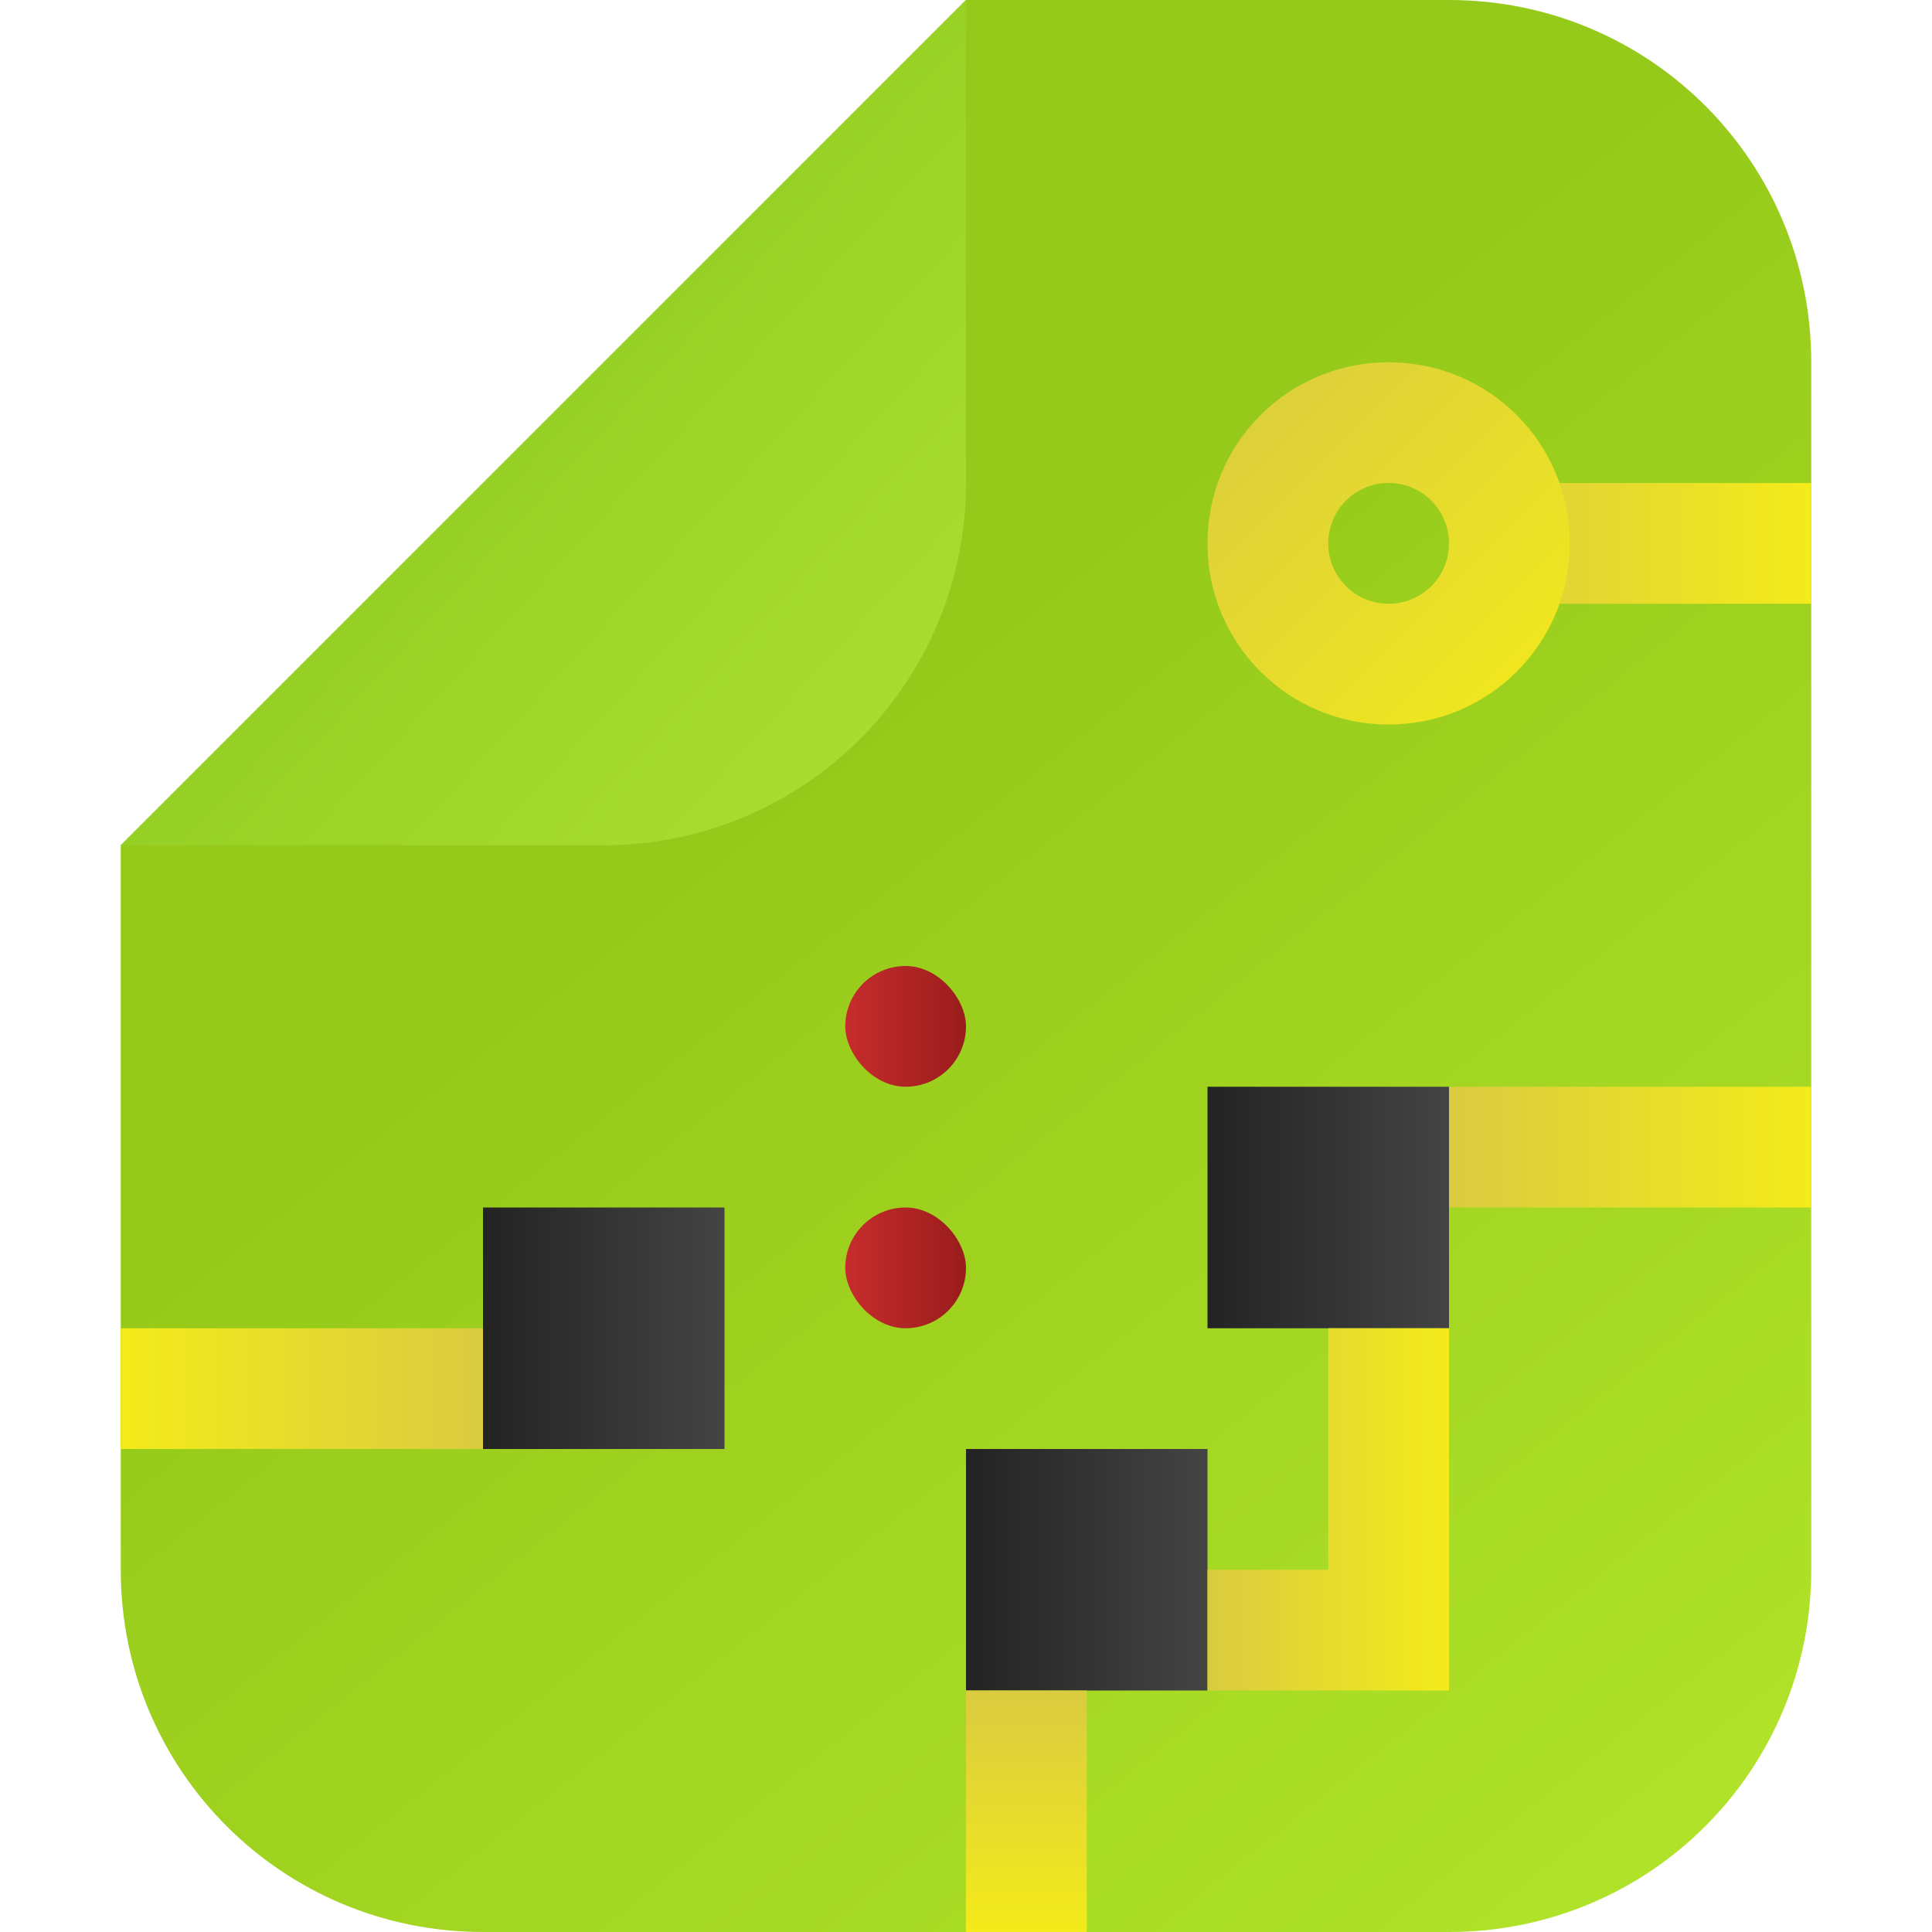 <?xml version="1.0" encoding="UTF-8" standalone="no"?>
<svg
   width="16"
   height="16"
   viewBox="0 0 16 16"
   version="1.1"
   id="svg5"
   inkscape:version="1.1.2 (0a00cf5339, 2022-02-04)"
   sodipodi:docname="application-x-firmware.svg"
   xmlns:inkscape="http://www.inkscape.org/namespaces/inkscape"
   xmlns:sodipodi="http://sodipodi.sourceforge.net/DTD/sodipodi-0.dtd"
   xmlns:xlink="http://www.w3.org/1999/xlink"
   xmlns="http://www.w3.org/2000/svg"
   xmlns:svg="http://www.w3.org/2000/svg"
   xmlns:rdf="http://www.w3.org/1999/02/22-rdf-syntax-ns#"
   xmlns:cc="http://creativecommons.org/ns#"
   xmlns:dc="http://purl.org/dc/elements/1.1/">
  <sodipodi:namedview
     id="namedview7"
     pagecolor="#ffffff"
     bordercolor="#666666"
     borderopacity="1.0"
     inkscape:pageshadow="2"
     inkscape:pageopacity="0.0"
     inkscape:pagecheckerboard="0"
     inkscape:document-units="px"
     showgrid="false"
     inkscape:zoom="8.8776832"
     inkscape:cx="7.2654091"
     inkscape:cy="8.6171131"
     inkscape:window-width="1366"
     inkscape:window-height="699"
     inkscape:window-x="0"
     inkscape:window-y="33"
     inkscape:window-maximized="1"
     inkscape:current-layer="layer1"
     inkscape:document-rotation="0"
     showguides="false"
     width="32px">
    <inkscape:grid
       type="xygrid"
       id="grid824" />
  </sodipodi:namedview>
  <defs
     id="defs2">
    <inkscape:path-effect
       effect="fillet_chamfer"
       id="path-effect2544"
       is_visible="true"
       lpeversion="1"
       satellites_param="F,0,0,1,0,3,0,1 @ F,0,0,1,0,0,0,1 @ F,0,0,1,0,0,0,1"
       unit="px"
       method="auto"
       mode="F"
       radius="0"
       chamfer_steps="1"
       flexible="false"
       use_knot_distance="true"
       apply_no_radius="true"
       apply_with_radius="true"
       only_selected="false"
       hide_knots="false" />
    <linearGradient
       inkscape:collect="always"
       xlink:href="#linearGradient3285"
       id="linearGradient3287"
       x1="3.969"
       y1="8.599"
       x2="13.229"
       y2="8.599"
       gradientUnits="userSpaceOnUse"
       gradientTransform="matrix(0.216,0,0,7.559,9.143,-55)" />
    <linearGradient
       inkscape:collect="always"
       id="linearGradient3285">
      <stop
         style="stop-color:#232323;stop-opacity:1"
         offset="0"
         id="stop3281" />
      <stop
         style="stop-color:#444444;stop-opacity:1"
         offset="1"
         id="stop3283" />
    </linearGradient>
    <linearGradient
       inkscape:collect="always"
       xlink:href="#linearGradient848"
       id="linearGradient862"
       x1="55.287"
       y1="19.727"
       x2="63.287"
       y2="29.727"
       gradientUnits="userSpaceOnUse"
       gradientTransform="translate(-48.287,-13.727)" />
    <linearGradient
       inkscape:collect="always"
       id="linearGradient848">
      <stop
         style="stop-color:#96ca1a;stop-opacity:1"
         offset="0"
         id="stop844" />
      <stop
         style="stop-color:#b1e427;stop-opacity:0.984"
         offset="1"
         id="stop846" />
    </linearGradient>
    <linearGradient
       inkscape:collect="always"
       xlink:href="#linearGradient1070"
       id="linearGradient1085"
       x1="53.496"
       y1="24.002"
       x2="47.515"
       y2="18.509"
       gradientUnits="userSpaceOnUse"
       gradientTransform="translate(-46.496,-18.002)" />
    <linearGradient
       inkscape:collect="always"
       id="linearGradient1070">
      <stop
         style="stop-color:#a9dc30;stop-opacity:1"
         offset="0"
         id="stop1066" />
      <stop
         style="stop-color:#81c216;stop-opacity:1"
         offset="1"
         id="stop1068" />
    </linearGradient>
    <linearGradient
       inkscape:collect="always"
       xlink:href="#linearGradient5232"
       id="linearGradient2942"
       gradientUnits="userSpaceOnUse"
       gradientTransform="matrix(0.324,0,0,3.78,10.714,-28)"
       x1="3.969"
       y1="8.599"
       x2="13.229"
       y2="8.599" />
    <linearGradient
       inkscape:collect="always"
       id="linearGradient5232">
      <stop
         style="stop-color:#dacb40;stop-opacity:1"
         offset="0"
         id="stop5228" />
      <stop
         style="stop-color:#f3eb1a;stop-opacity:1"
         offset="1"
         id="stop5230" />
    </linearGradient>
    <linearGradient
       inkscape:collect="always"
       xlink:href="#linearGradient5232"
       id="linearGradient1801"
       x1="10"
       y1="3"
       x2="13"
       y2="6"
       gradientUnits="userSpaceOnUse" />
    <linearGradient
       inkscape:collect="always"
       xlink:href="#linearGradient7805-0"
       id="linearGradient2052"
       gradientUnits="userSpaceOnUse"
       gradientTransform="matrix(0.108,0,0,3.78,6.571,-24)"
       x1="3.969"
       y1="8.599"
       x2="13.229"
       y2="8.599" />
    <linearGradient
       inkscape:collect="always"
       id="linearGradient7805-0">
      <stop
         style="stop-color:#c72c2c;stop-opacity:1"
         offset="0"
         id="stop7801" />
      <stop
         style="stop-color:#9a1c1c;stop-opacity:1"
         offset="1"
         id="stop7803" />
    </linearGradient>
    <linearGradient
       inkscape:collect="always"
       xlink:href="#linearGradient5232"
       id="linearGradient2305"
       gradientUnits="userSpaceOnUse"
       gradientTransform="matrix(0.324,0,0,3.78,10.714,-23)"
       x1="3.969"
       y1="8.599"
       x2="13.229"
       y2="8.599" />
    <linearGradient
       inkscape:collect="always"
       xlink:href="#linearGradient3285"
       id="linearGradient2341"
       gradientUnits="userSpaceOnUse"
       gradientTransform="matrix(0.216,0,0,7.559,3.143,-54)"
       x1="3.969"
       y1="8.599"
       x2="13.229"
       y2="8.599" />
    <linearGradient
       inkscape:collect="always"
       xlink:href="#linearGradient5232"
       id="linearGradient2377"
       gradientUnits="userSpaceOnUse"
       gradientTransform="matrix(0.324,0,0,3.78,-5.286,-21)"
       x1="3.969"
       y1="8.599"
       x2="13.229"
       y2="8.599" />
    <linearGradient
       inkscape:collect="always"
       xlink:href="#linearGradient7805-0"
       id="linearGradient2413"
       gradientUnits="userSpaceOnUse"
       gradientTransform="matrix(0.108,0,0,3.78,6.571,-22)"
       x1="3.969"
       y1="8.599"
       x2="13.229"
       y2="8.599" />
    <linearGradient
       inkscape:collect="always"
       xlink:href="#linearGradient3285"
       id="linearGradient2449"
       gradientUnits="userSpaceOnUse"
       gradientTransform="matrix(0.216,0,0,7.559,7.143,-52)"
       x1="3.969"
       y1="8.599"
       x2="13.229"
       y2="8.599" />
    <linearGradient
       inkscape:collect="always"
       xlink:href="#linearGradient5232"
       id="linearGradient2485"
       gradientUnits="userSpaceOnUse"
       gradientTransform="matrix(0.216,0,0,3.78,13.143,-41)"
       x1="3.969"
       y1="8.599"
       x2="13.229"
       y2="8.599" />
    <linearGradient
       inkscape:collect="always"
       xlink:href="#linearGradient5232"
       id="linearGradient2557"
       gradientUnits="userSpaceOnUse"
       gradientTransform="matrix(0.216,0,0,3.78,9.143,-19)"
       x1="3.969"
       y1="8.599"
       x2="13.229"
       y2="8.599" />
  </defs>
  <g
     inkscape:label="Capa 1"
     inkscape:groupmode="layer"
     id="layer1">
    <path
       id="rect1582-3"
       style="fill:url(#linearGradient862);fill-opacity:1;stroke-width:2"
       d="M 8,0 1,7 v 6 c 0,1.662 1.338,3 3,3 h 8 c 1.662,0 3,-1.338 3,-3 V 3 C 15,1.338 13.662,0 12,0 Z" />
    <rect
       style="fill:url(#linearGradient3287);fill-opacity:1;stroke:none;stroke-width:0.338"
       id="rect3279"
       width="2"
       height="2"
       x="10"
       y="9"
       ry="0" />
    <rect
       style="fill:url(#linearGradient2449);fill-opacity:1;stroke:none;stroke-width:0.338"
       id="rect3279-1"
       width="2"
       height="2"
       x="8"
       y="12"
       ry="0" />
    <rect
       style="fill:url(#linearGradient2341);fill-opacity:1;stroke:none;stroke-width:0.338"
       id="rect3279-7"
       width="2"
       height="2"
       x="4"
       y="10"
       ry="0" />
    <path
       style="fill:url(#linearGradient1085);fill-opacity:1;stroke:none;stroke-width:1px;stroke-linecap:butt;stroke-linejoin:miter;stroke-opacity:1"
       d="M 8,4 V 0 L 1,7 H 5 A 3,3 0 0 0 8,4 Z"
       id="path1925-5" />
    <rect
       style="fill:url(#linearGradient2942);fill-opacity:1;stroke:none;stroke-width:0.293"
       id="rect3279-9"
       height="1"
       x="12"
       y="4"
       ry="0"
       width="3" />
    <rect
       style="fill:url(#linearGradient2305);fill-opacity:1;stroke:none;stroke-width:0.293"
       id="rect3279-9-9"
       height="1"
       x="12"
       y="9"
       ry="0"
       width="3" />
    <rect
       style="fill:url(#linearGradient2485);fill-opacity:1;stroke:none;stroke-width:0.239"
       id="rect3279-9-9-9"
       height="1"
       x="14"
       y="-9"
       ry="0"
       width="2"
       transform="rotate(90)" />
    <path
       id="rect3279-9-9-9-5"
       style="fill:url(#linearGradient2557);fill-opacity:1;stroke:none;stroke-width:0.239"
       d="M 11 11 L 11 13 L 10 13 L 10 14 L 11 14 L 12 14 L 12 13 L 12 11 L 11 11 z " />
    <rect
       style="fill:url(#linearGradient2377);fill-opacity:1;stroke:none;stroke-width:0.293"
       id="rect3279-9-9-3"
       height="1"
       x="-4"
       y="11"
       ry="0"
       width="3"
       transform="scale(-1,1)" />
    <path
       id="rect1666"
       style="fill:url(#linearGradient1801);fill-opacity:1;stroke-width:2.449"
       d="M 11.5 3 C 10.669 3 10 3.669 10 4.5 C 10 5.331 10.669 6 11.5 6 C 12.331 6 13 5.331 13 4.5 C 13 3.669 12.331 3 11.5 3 z M 11.475 4 C 11.483 4 11.491 4 11.5 4 C 11.777 4 12 4.223 12 4.5 C 12 4.777 11.777 5 11.5 5 C 11.223 5 11 4.777 11 4.5 C 11 4.232 11.21 4.013 11.475 4 z " />
    <rect
       style="fill:url(#linearGradient2052);fill-opacity:1;stroke:none;stroke-width:0.169"
       id="rect3279-5"
       width="1"
       height="1"
       x="7"
       y="8"
       ry="0.5" />
    <rect
       style="fill:url(#linearGradient2413);fill-opacity:1;stroke:none;stroke-width:0.169"
       id="rect3279-5-6"
       width="1"
       height="1"
       x="7"
       y="10"
       ry="0.5" />
  </g>
</svg>
